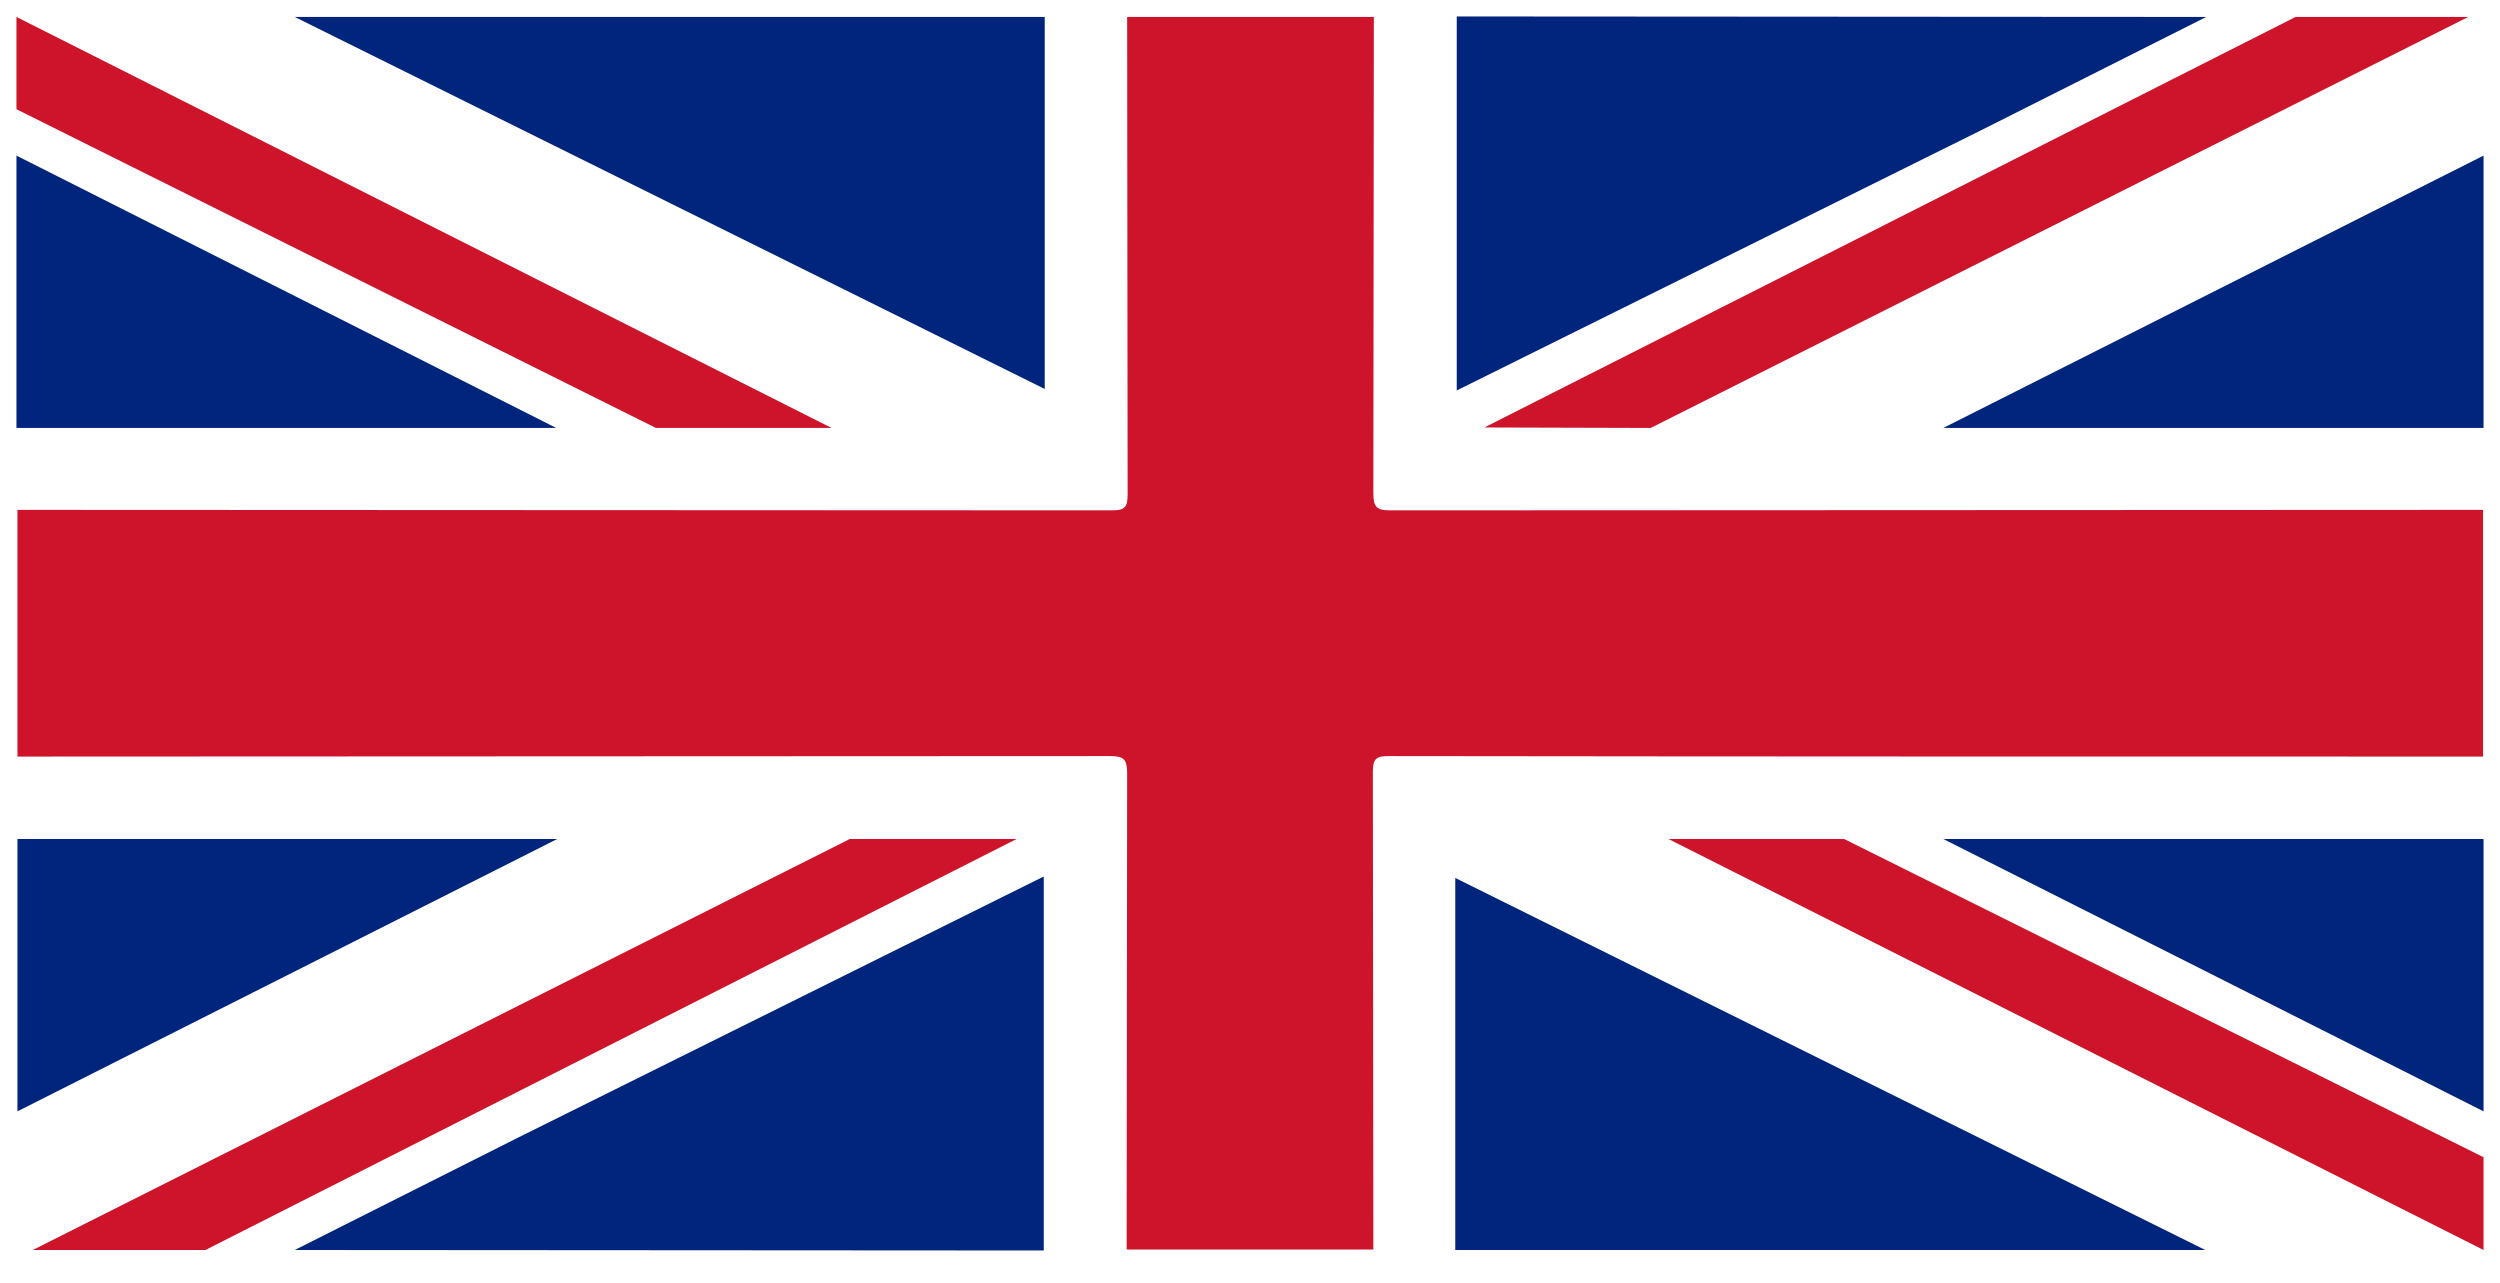 <svg xmlns="http://www.w3.org/2000/svg" xmlns:xlink="http://www.w3.org/1999/xlink" viewBox="0 0 76 39" fill="#fff" fill-rule="evenodd" stroke="#000" stroke-linecap="round" stroke-linejoin="round"><use xlink:href="#A" x=".5" y=".5"/><symbol id="A" overflow="visible"><g stroke="none" fill-rule="nonzero"><path d="M8.46 37.5l6.795-3.42 15.975-7.935v11.37L8.46 37.5z" fill="#01257d"/><path d="M.495 37.5l24.84-12.495h5.07L5.745 37.5z" fill="#ce142b"/><path d="M.03 25.005h16.41L.03 33.285zM43.74 37.5V26.19l22.8 11.31zM75 25.005H58.575L75 33.285z" fill="#01257d"/><path d="M75 37.5L50.22 25.005h5.34L75 34.68zM.03 22.5V15l33.27.015c.39 0 .48-.09.48-.48L33.765.015h7.5L41.25 14.49c0 .435.105.525.525.525L74.985 15v7.5c-11.085 0-22.17 0-33.27-.015-.39 0-.48.09-.48.48l.015 14.52h-7.5l.015-14.475c0-.435-.105-.525-.525-.525L.03 22.5z" fill="#ce142b"/><path d="M31.26.015v11.31L8.46.015zm35.31 0l-6.795 3.42-15.99 7.935V0L66.57.015z" fill="#01257d"/><path d="M74.535.015L49.68 12.51l-5.055-.015L69.285.015z" fill="#ce142b"/><path d="M75 12.51H58.575L75 4.23zm-75 0h16.41L0 4.23z" fill="#01257d"/><path d="M0 .015L24.78 12.51h-5.34L0 2.82z" fill="#ce142b"/></g></symbol></svg>